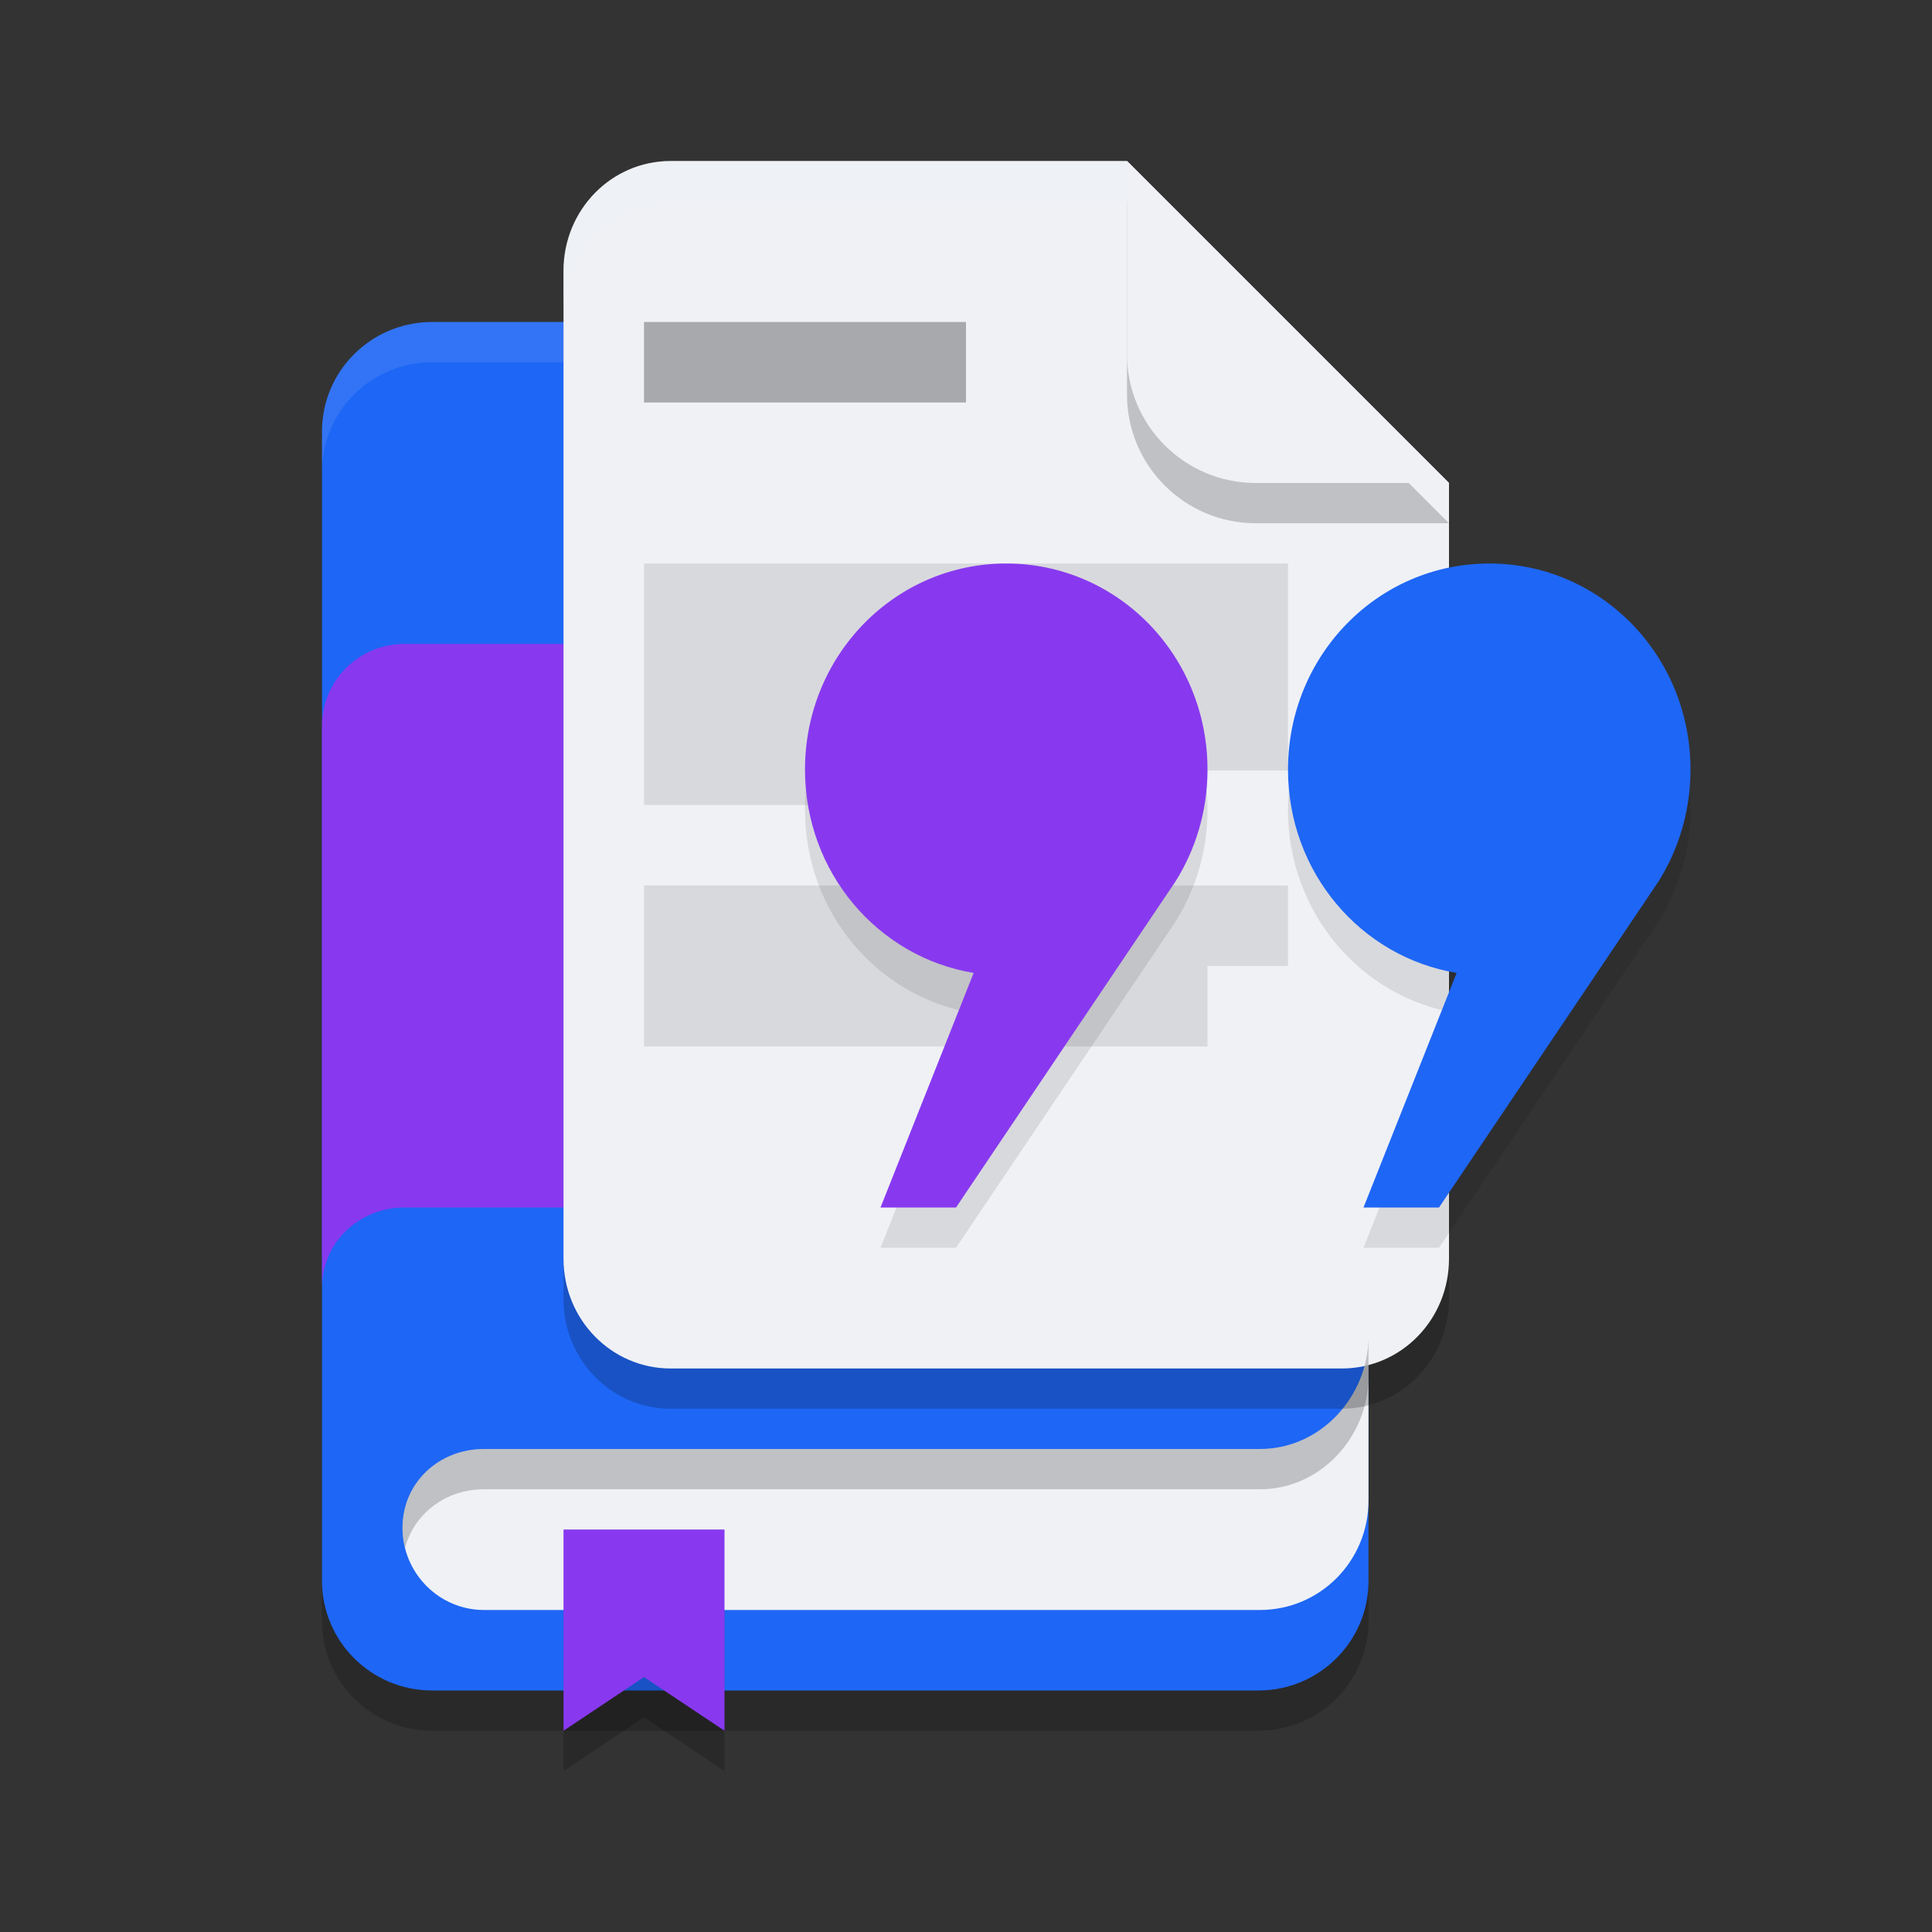 <svg xmlns="http://www.w3.org/2000/svg" width="24" height="24" version="1.1">
 <rect width="100%" height="100%" fill="#333333" stroke="none"/>
 <path style="opacity:0.2" d="M 5.368,4.5 C 4.612,4.5 4,5.109 4,5.86 v 8.181 6.098 C 4,20.89 4.612,21.5 5.368,21.5 h 10.264 c 0.756,0 1.368,-0.61 1.368,-1.361 V 17.42 14.041 L 16.5,5.86 C 16.454,5.107 15.89,4.5 15.132,4.5 Z"/>
 <path style="fill:#1e66f5" d="M 5.368,4 C 4.612,4 4,4.609 4,5.36 v 8.181 6.098 C 4,20.39 4.612,21 5.368,21 h 10.264 c 0.756,0 1.368,-0.61 1.368,-1.361 V 16.92 13.541 L 16.4,5.36 C 16.345,4.608 15.79,4 15.032,4 Z"/>
 <path style="opacity:0.1;fill:#eff1f5" d="M 5.368,4 C 4.612,4 4,4.608 4,5.359 v 0.5 C 4,5.108 4.612,4.5 5.368,4.5 H 15.032 c 0.758,0 1.368,0.606 1.368,1.359 v -0.5 C 16.4,4.606 15.79,4 15.032,4 Z"/>
 <path style="fill:#eff1f5" d="M 17,16.6 C 17,17.354 16.398,18.003 15.649,18 H 6.69 6.351 6.013 C 5.454,18 5,18.416 5,18.979 5,19.542 5.454,20 6.013,20 H 6.351 6.69 15.649 C 16.398,20 17,19.393 17,18.639 Z"/>
 <path style="fill:#8839ef" d="M 5.026,7.999 C 4.458,7.999 4,8.454 4,9.019 V 15.999 C 4,15.434 4.458,15.001 5.026,15 H 17 V 7.999 Z"/>
 <path style="opacity:0.2" d="M 8.333,2.5 C 7.594,2.5 7,3.108 7,3.864 V 16.136 C 7,16.892 7.594,17.5 8.333,17.5 H 16.667 C 17.406,17.5 18,16.892 18,16.136 V 6.5 l -4,-4 z"/>
 <path style="fill:#eff1f5" d="M 8.333,2 C 7.594,2 7,2.608 7,3.364 V 15.636 C 7,16.392 7.594,17 8.333,17 H 16.667 C 17.406,17 18,16.392 18,15.636 V 6 L 14,2 Z"/>
 <path style="opacity:0.1" d="m 8,11 v 2 h 7 v -1 h 1 v -1 z"/>
 <path style="opacity:0.3" d="m 8,4 v 1 h 4 V 4 Z m 0,0"/>
 <path style="opacity:0.1" d="m 8,7 h 8 V 9.571 H 10.5 V 10 H 8 Z"/>
 <path style="opacity:0.2" d="M 14,2.5 V 4.9 C 14,5.784 14.716,6.5 15.6,6.5 H 18 Z"/>
 <path style="fill:#eff1f5" d="M 14,2 V 4.4 C 14,5.284 14.716,6 15.6,6 H 18 Z"/>
 <path style="opacity:0.1" d="m 12.5,7.5 c -1.385,0 -2.5,1.142 -2.5,2.561 0,1.277 0.903,2.328 2.094,2.525 L 10.938,15.5 h 0.938 l 2.725,-4.049 C 14.853,11.051 15,10.575 15,10.061 15,8.642 13.885,7.5 12.5,7.5 Z m 6,0 c -1.385,0 -2.5,1.142 -2.5,2.561 0,1.277 0.903,2.328 2.094,2.525 L 16.938,15.5 h 0.938 l 2.725,-4.049 C 20.853,11.051 21,10.575 21,10.061 21,8.642 19.885,7.5 18.5,7.5 Z"/>
 <path style="fill:#1e66f5" d="M 18.5,7 C 17.115,7 16,8.142 16,9.56 16,10.837 16.904,11.889 18.095,12.086 L 16.938,15 h 0.938 l 2.725,-4.048 C 20.853,10.552 21,10.074 21,9.56 21,8.142 19.885,7 18.5,7 Z"/>
 <path style="fill:#8839ef" d="M 12.5,7 C 11.115,7 10,8.142 10,9.56 10,10.837 10.904,11.889 12.095,12.086 L 10.938,15 h 0.938 l 2.725,-4.048 C 14.853,10.552 15,10.074 15,9.56 15,8.142 13.885,7 12.5,7 Z"/>
 <path style="opacity:0.2" d="m 7,20 h 2 v 2 L 8,21.333 7,22 Z m 0,0"/>
 <path style="fill:#8839ef" d="m 7,19 h 2 v 2.5 L 8,20.833 7,21.5 Z"/>
 <path style="opacity:0.2;fill:#eff1f5" d="M 8.333,2 C 7.594,2 7,2.608 7,3.363 v 0.5 C 7,3.108 7.594,2.5 8.333,2.5 H 14 V 2 Z"/>
 <path style="opacity:0.2" d="M 17,16.6 C 17,17.353 16.398,18.003 15.649,18 H 6.69 6.351 6.014 c -0.56,0 -1.014,0.416 -1.014,0.979 0,0.087 0.012,0.17 0.032,0.251 C 5.144,18.798 5.541,18.5 6.014,18.5 h 0.337 0.339 8.96 C 16.398,18.503 17,17.853 17,17.1 Z"/>
</svg>
